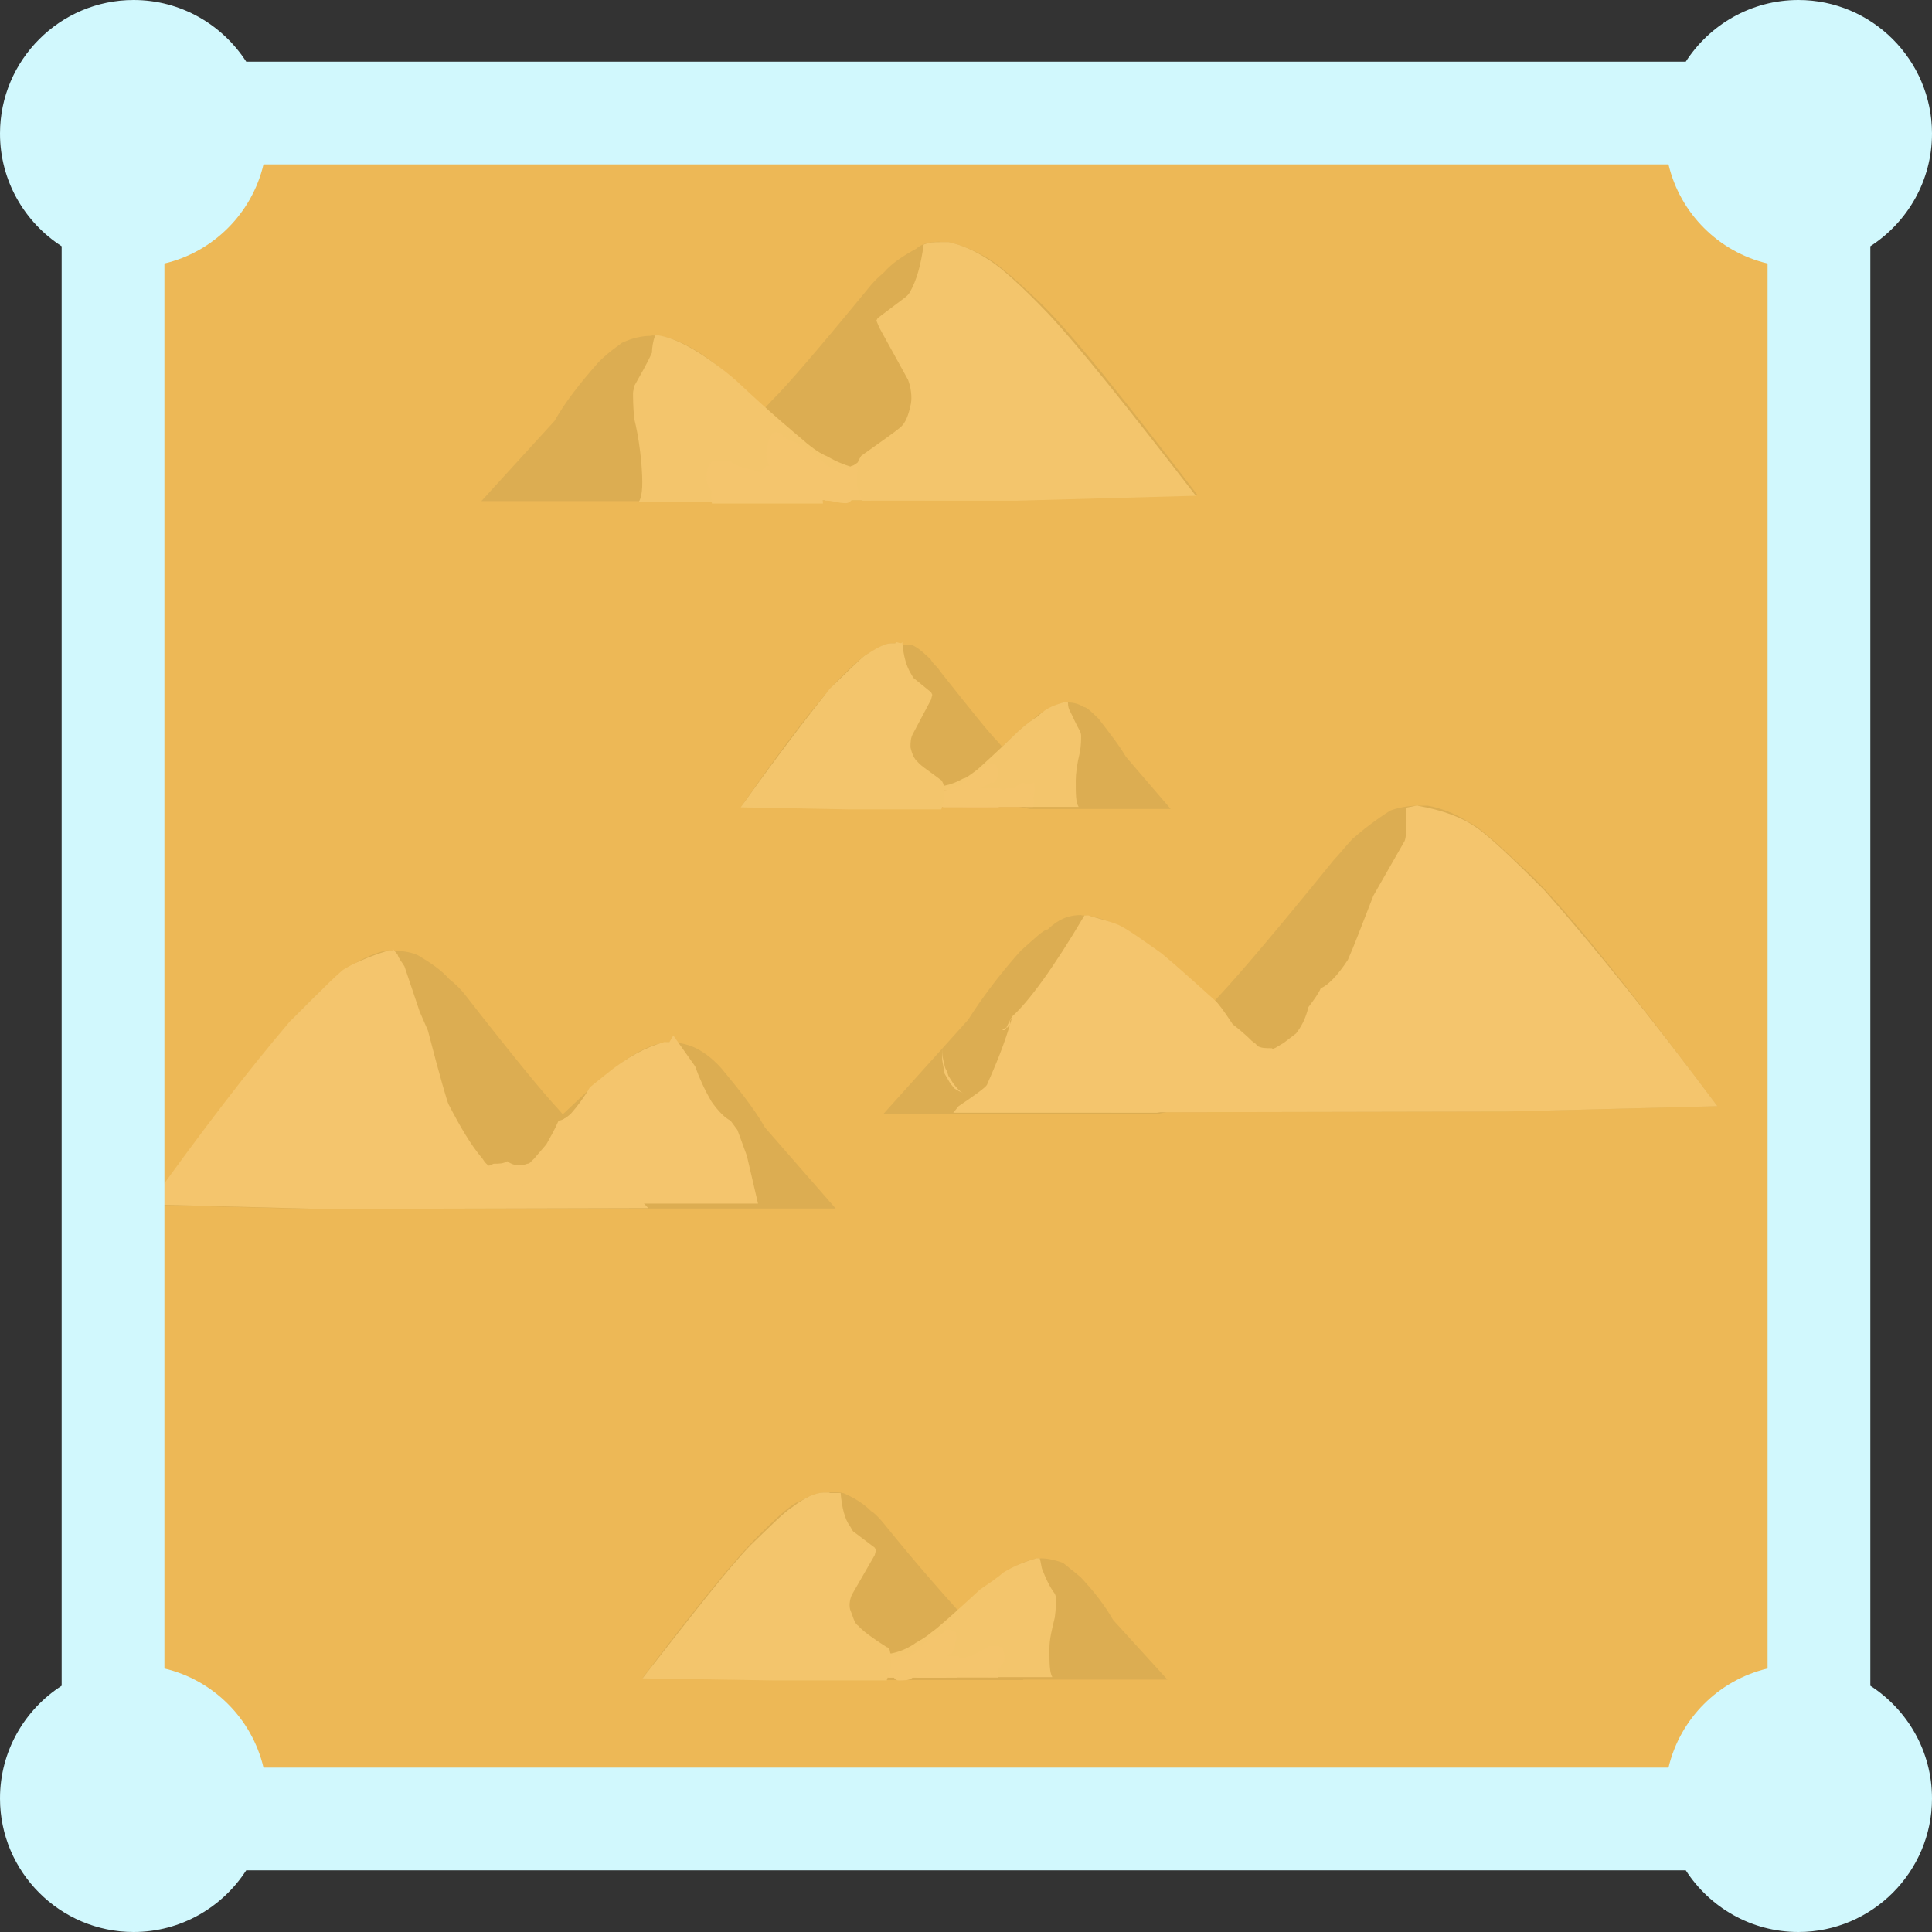 <?xml version="1.0" encoding="UTF-8"?><svg id="a" xmlns="http://www.w3.org/2000/svg" viewBox="0 0 47 47"><rect x="0" y="0" width="47" height="47" fill="#333333" stroke="none"/><defs><style>.c{fill:#d1f8fd;fill-rule:evenodd;}.d{fill:#dcad52;}.e{fill:#f3c56c;}.f{fill:#f4c56d;}.g{fill:#edb856;}</style></defs><path class="g" d="M2.75,43.77l.06-40.68,40.68-.34-.06,40.68-40.68,.34"/><g><path class="d" d="M20.17,36.31h-.13c-.2,0-.4,.12-.63,.23-.16,.06-.49,.35-.95,.81-.53,.52-1.48,1.68-2.83,3.47l3.2,.05h6.07c-.73-.76-1.29-1.34-1.69-1.8-.26-.29-.83-.92-1.72-2.02-.1-.12-.2-.23-.3-.29-.17-.17-.36-.29-.59-.4-.1-.06-.23-.06-.43-.06Z"/><path class="d" d="M25.32,37.91h0c-.23,0-.53,.12-.89,.35-.16,.12-.36,.29-.59,.46l-1.18,1.04c-.2,.17-.36,.23-.46,.29-.33,.17-.69,.23-1.09,.18l3.1,.63h4.19l-1.32-1.45c-.2-.35-.46-.69-.79-1.04-.2-.17-.36-.29-.43-.35-.16-.06-.36-.11-.53-.11Z"/><path class="e" d="M25.29,37.91h-.07c-.23,.06-.53,.17-.82,.35-.13,.12-.3,.23-.56,.41-.63,.58-1.02,.93-1.18,1.04-.2,.17-.36,.23-.43,.29-.36,.23-.72,.29-1.15,.23l2.97,.57h1.55c-.07-.12-.07-.35-.07-.7,0-.23,.06-.46,.13-.75,.03-.23,.03-.35,.03-.46,0-.06-.03-.12-.03-.12-.13-.17-.23-.4-.3-.58-.03-.06-.03-.17-.07-.29h0Z"/><path class="f" d="M23.12,39.65h-.13s-.03,0-.03,.06c-.03,0-.1,.06-.26,.12h-.03c-.1,.06-.23,.17-.36,.29-.1,.06-.16,.12-.2,.12h0c-.07,0-.13,.06-.26,.06-.1,0-.16,.12-.16,.29s.07,.29,.17,.29c.13,0,.26,0,.33-.06h0s.1-.06,.23-.17h0c.13-.12,.23-.17,.33-.29,.16-.06,.26-.12,.3-.12h.03c.1,0,.16-.12,.16-.29,.07-.17,0-.29-.1-.29Z"/><path class="f" d="M23.51,40.34s-.03,0,0,0t0,0Z"/><path class="f" d="M21.9,40.81h0v.06h0v-.06h0Z"/><path class="f" d="M22.06,40.46h-.07l-.03,.06-.03,.06h0v-.12h.13m1.98-.35h-.07l-.13,.06-.1,.06s-.07,0-.1,.06h-.07s-.13,.06-.3,.06h-1.58c-.07,0-.1,.06-.13,.12s-.03,.12-.03,.12c0,.06,0,.12,.03,.12h2.28l.16-.06,.1-.06h.2s.07-.06,.1-.12c.07-.12,.03-.23,0-.35-.03-.06-.07-.06-.1-.06h-.26v.06Z"/><path class="f" d="M22.16,40.4h.1s.03,.06,.07,.12h0l-.03-.06h0l-.13-.06h0m.86-.12h-.4s-.2,.06-.46,.06h-.63s-.07,.06-.1,.12c-.03,0-.03,.06-.03,.12,0,.12,0,.17,.03,.23h.86c.03-.12,.07-.18,.03-.29,0,.06,.03,.12,0,.17,0,.06-.03,.12-.03,.12h.69s.07,0,.1-.06t.07-.06c.03-.06,.07-.12,.07-.17s0-.12-.03-.23h-.16Z"/><path class="f" d="M23.25,40.28c-.07,0-.13,.06-.16,.17v.06c0-.17,.07-.23,.16-.23Z"/><path class="f" d="M22.82,40.34c-.07,0-.13,.12-.13,.23v.06c0-.17,.07-.29,.13-.29Z"/><path class="f" d="M23.09,40.57h0v.06s0,.06,.03,.06h-.07v-.17l.03,.06h0"/><path class="f" d="M21.53,40.17h0c-.07,0-.13,.06-.13,.12-.03,.12-.03,.17,0,.23s.03,.12,.03,.12l.03,.06c.07,.06,.13,.12,.2,.11h1.62s.07-.06,.1-.06c.03-.12,.03-.17,.03-.29,0-.06-.07-.12-.1-.17h-.26l-.16,.06h-.2l-.23,.06h-.43l-.16-.06s-.07,0-.1-.06c-.03,0-.1-.06-.17-.12h-.07Zm1.15,.46h0v.06h0l.03,.06h.03l-.07-.12"/><path class="f" d="M24.14,40.45h0s-.03,0,0,0c-.16,.06-.26,.12-.4,.12h-.96c-.07,0-.16,0-.33-.05h-.03s-.07,.06-.1,.12c-.03,.06-.03,.12-.03,.17h1.98c.03-.12,.03-.18,0-.29-.03,0-.07-.06-.13-.06Z"/><path class="e" d="M20.17,36.31h-.13c-.2,0-.46,.12-.76,.35-.2,.12-.53,.46-1.02,.93-.56,.58-1.41,1.68-2.63,3.24l3.2,.05h2.74l.1-.29c0-.23,0-.35-.03-.46,0,0-.03-.06-.07-.06-.36-.23-.59-.4-.69-.52-.1-.06-.13-.23-.2-.4-.03-.12,0-.29,.07-.4l.53-.92,.03-.12-.03-.06-.53-.4-.07-.12c-.13-.17-.2-.46-.23-.81h-.26"/><path class="d" d="M34.51,19.6h.23c.3,.06,.63,.17,.99,.4,.26,.11,.76,.58,1.55,1.32,.86,.86,2.35,2.71,4.5,5.59l-5.11,.13-9.66,.02c1.15-1.21,2.07-2.2,2.7-2.89,.43-.46,1.32-1.5,2.73-3.24,.16-.17,.3-.35,.46-.52,.26-.23,.56-.46,.92-.69,.16-.06,.4-.12,.69-.12Z"/><path class="d" d="M26.31,22.27h.03c.33,0,.79,.17,1.39,.57,.26,.17,.59,.46,.96,.75,1.02,.92,1.65,1.5,1.88,1.67,.3,.23,.56,.4,.73,.52,.53,.29,1.12,.4,1.75,.28l-4.94,1.05h-6.63l2.07-2.3c.33-.52,.76-1.1,1.28-1.68,.33-.29,.56-.52,.66-.52,.3-.29,.56-.35,.82-.35Z"/><path class="f" d="M34.48,19.6h0c.63,.11,1.09,.29,1.42,.52,.26,.17,.83,.69,1.68,1.55,1.22,1.38,2.61,3.11,4.2,5.24l-5.11,.13-9.66,.02c1.05-1.1,1.88-1.97,2.53-2.72l.43,.63,.46,.4c.07,.06,.1,.06,.17,.12,.16,.06,.3,.06,.43,0l.2-.12,.3-.23c.13-.17,.23-.35,.3-.64,.13-.17,.26-.35,.3-.46,.16-.06,.4-.29,.66-.69,.13-.29,.33-.81,.62-1.56l.76-1.33c.03-.06,.07-.35,.03-.81l.3-.06Z"/><path class="f" d="M24.6,24.76l-.03,.06-.03,.06-.03,.06-.03,.06-.03,.06h-.07s.07-.06,.1-.06,.03,0,.07-.06h.03c-.03-.12,0-.12,.03-.17"/><path class="f" d="M26.38,22.27h.1c.16,.06,.43,.11,.73,.23,.23,.11,.56,.35,.96,.63,.1,.06,.56,.46,1.39,1.21,.07,.06,.2,.23,.43,.58,.3,.23,.46,.4,.46,.4,.07,.06,.1,.06,.13,.12,.1,.06,.2,.06,.36,.06,.43,.29,.76,.46,.96,.52,.43,.11,.82,.11,1.15,.06l-4.91,.99h-4.95l.13-.16c.43-.29,.66-.46,.69-.52,.2-.46,.43-.98,.62-1.67,.39-.35,.99-1.16,1.74-2.43Z"/><path class="f" d="M22.92,25.4h0c0,.17,0,.29,.03,.4s.03,.17,.07,.23,.03,.12,.07,.17c.1,.17,.23,.35,.36,.4l-.13-.06-.1-.06-.1-.12-.07-.12-.07-.12-.03-.17-.03-.17v-.4"/><path class="d" d="M9.6,23.12h-.2c-.26,.06-.53,.17-.82,.35-.2,.12-.63,.46-1.25,1.1-.69,.69-1.91,2.31-3.68,4.74l4.19,.11,7.95-.02c-.96-1.04-1.72-1.84-2.21-2.42-.33-.35-1.09-1.27-2.25-2.76-.13-.17-.26-.29-.4-.4-.2-.23-.46-.4-.76-.58-.13-.06-.33-.11-.56-.11Z"/><path class="d" d="M16.33,25.35h0c-.3,0-.66,.12-1.15,.46-.23,.17-.46,.35-.79,.64-.86,.81-1.35,1.27-1.55,1.45-.26,.23-.46,.35-.59,.41-.43,.23-.92,.35-1.45,.23l4.06,.86h5.47l-1.72-1.97c-.26-.46-.63-.92-1.06-1.44-.26-.29-.46-.4-.56-.46-.2-.11-.43-.17-.66-.17Z"/><path class="f" d="M9.56,23.12h-.1c-.56,.17-.92,.35-1.09,.46-.03,0-.46,.4-1.32,1.27-.99,1.16-2.14,2.66-3.42,4.45l4.19,.11,7.95-.02-2.02-2.19-.16,.12c-.1,.29-.26,.52-.46,.81-.07,.12-.16,.17-.3,.29-.16,.06-.33,.06-.46-.06-.2,.06-.3,.06-.3,.06-.1,0-.23-.06-.33-.23-.3-.35-.56-.81-.83-1.33-.03-.06-.2-.63-.5-1.79l-.2-.46-.37-1.1c-.07-.12-.13-.17-.17-.29l-.1-.12h-.03Z"/><path class="f" d="M16.29,25.35h-.13c-.43,.12-.89,.35-1.45,.81l-.36,.29c-.13,.23-.3,.46-.46,.64-.13,.12-.23,.17-.3,.17-.1,.23-.2,.4-.3,.58l-.3,.35c-.07,.06-.1,.12-.16,.12-.16,.06-.33,.06-.49-.06-.1,.06-.2,.06-.33,.06l-.4,.17h-.13c-.2,.06-.4,.06-.63,0l3.96,.8h3.63l-.27-1.16-.23-.63-.17-.23c-.13-.06-.3-.23-.46-.46-.17-.29-.3-.58-.4-.86l-.53-.75-.1,.17Z"/><path class="d" d="M21.78,15.65h-.1c-.16,0-.33,.12-.53,.23-.13,.06-.4,.29-.79,.69-.43,.46-1.22,1.45-2.3,3.01l2.64,.05h4.98c-.59-.64-1.06-1.16-1.39-1.57-.23-.23-.69-.81-1.42-1.73-.07-.12-.17-.17-.23-.29-.13-.12-.3-.29-.46-.35-.13,0-.26,0-.4-.06Z"/><path class="d" d="M26,17.08h0c-.2,0-.43,.12-.72,.29-.13,.12-.3,.23-.49,.4-.53,.52-.86,.81-.99,.93-.16,.12-.3,.23-.4,.29-.26,.17-.56,.23-.89,.18l2.54,.51h3.43l-1.09-1.27c-.17-.29-.4-.58-.66-.92-.17-.17-.3-.29-.36-.29-.1-.06-.23-.11-.36-.11Z"/><path class="e" d="M25.97,17.08h-.07c-.2,.06-.43,.12-.66,.35-.1,.06-.26,.17-.46,.35-.53,.52-.86,.81-.99,.93-.16,.12-.3,.23-.36,.23-.3,.17-.59,.23-.92,.18l2.44,.51h1.29c-.07-.12-.07-.29-.07-.64,0-.17,.03-.4,.1-.69,.03-.17,.03-.29,.03-.4q0-.06-.03-.12c-.1-.17-.17-.35-.26-.52,0,0-.03-.06-.03-.17h0Z"/><path class="f" d="M24.19,18.58h-.13s-.1,.06-.2,.12h-.03c-.1,.06-.2,.17-.3,.23-.1,.12-.16,.17-.16,.17h0c-.07,0-.13,.06-.2,.06s-.13,.12-.13,.23,.07,.23,.13,.23c.1,0,.2,0,.26-.06h0s.1-.06,.2-.17h0c.1-.12,.2-.17,.26-.23,.13-.06,.2-.12,.23-.12h.03c.07,0,.13-.12,.13-.23s-.03-.23-.1-.23Z"/><path class="f" d="M23.17,19.57h0v.06h0v-.06h0Z"/><path class="f" d="M23.3,19.34h-.03v-.17h.07l-.03,.17h0m1.61-.29h-.07l-.1,.06-.07,.06h-.16s-.1,.06-.23,.06h-1.32s-.07,.06-.1,.12c0,.06-.03,.06-.03,.12v.12h1.88l.13-.06,.07-.06h.16s.07-.06,.07-.12c.03-.12,.03-.17,0-.35,0,.06-.03,.06-.07,.06h-.16Z"/><path class="f" d="M23.4,19.22h.03s.03,.06,.07,.12h-.03l-.07-.12h0m.69-.06h-.33s-.16,0-.4,.06h-.53s-.07,.06-.1,.06c0,0-.03,.06-.03,.12s0,.17,.03,.17h.69c.03-.06,.03-.17,.03-.23,0,.06,.03,.12,0,.17,0,.06-.03,.12-.03,.12h.63s.03,0,.03-.06c.03-.06,.07-.12,.07-.17s0-.12-.03-.17c.07-.06,0-.06-.03-.06Z"/><path class="f" d="M24.29,19.16c-.07,0-.1,.06-.13,.17v.06c0-.17,.03-.23,.13-.23Z"/><g><path class="f" d="M23.96,19.22c-.07,0-.1,.12-.1,.17v.06c-.03-.17,0-.23,.1-.23Z"/><path class="f" d="M24.16,19.39h0v.06s0,.06,.03,.06l.03,.06h-.03v-.06l-.03-.12h0"/></g><path class="f" d="M22.87,19.05h0c-.07,0-.1,.06-.13,.12s-.03,.17,0,.23c0,.06,.03,.06,.03,.06l.03,.06c.07,.06,.1,.12,.17,.12h1.32s.07-.06,.07-.06c.03-.06,.03-.17,.03-.29,0-.06-.03-.12-.1-.12h-.23l-.13,.06h-.16l-.2,.06h-.49s-.07,0-.1-.06c-.03,0-.07-.06-.13-.12,.07,0,.07-.06,.03-.06Zm.96,.4h0v.06h0v.12h.03l-.03-.17h0"/><path class="f" d="M25.02,19.28h0s-.03,0,0,0c-.13,.06-.23,.06-.33,.12h-.76c-.07,0-.13,0-.26-.06h-.03s-.07,.06-.1,.12c-.03,.06-.03,.12-.03,.17h1.62c.03-.06,.03-.18,0-.23,0-.06-.03-.12-.1-.12Z"/><path class="e" d="M21.78,15.65h-.1c-.16,0-.36,.12-.63,.29-.16,.12-.43,.4-.86,.81-.46,.58-1.18,1.5-2.17,2.89l2.64,.05h2.24l.07-.24c0-.17,0-.35-.03-.4l-.03-.06c-.3-.23-.5-.35-.59-.46-.07-.06-.13-.17-.17-.35,0-.12,0-.23,.07-.35l.43-.81,.03-.12-.03-.06-.43-.35-.07-.12c-.1-.17-.17-.4-.2-.75-.03,.06-.1,0-.16,0"/><path class="d" d="M22.88,5.89h.2c.26,.06,.56,.17,.86,.34,.23,.11,.66,.46,1.32,1.09,.73,.69,2.02,2.3,3.87,4.72l-4.35,.12-8.31,.02c.99-1.04,1.78-1.85,2.3-2.43,.36-.35,1.15-1.27,2.34-2.72,.13-.17,.26-.29,.39-.4,.2-.23,.46-.4,.79-.58,.13-.12,.33-.17,.59-.17Z"/><path class="d" d="M15.86,8.16h0c.3,0,.69,.11,1.22,.46,.23,.17,.5,.35,.79,.63,.89,.81,1.42,1.27,1.62,1.44,.26,.23,.5,.35,.63,.4,.46,.23,.96,.34,1.48,.23l-4.22,.87h-5.67l1.78-1.95c.26-.46,.62-.92,1.08-1.44,.3-.29,.49-.4,.56-.46,.26-.12,.49-.17,.72-.17Z"/><path class="e" d="M15.93,8.16h.1c.33,.06,.69,.23,1.12,.52,.17,.12,.43,.29,.76,.58,.86,.81,1.42,1.27,1.62,1.44,.26,.23,.46,.35,.59,.4,.5,.29,.99,.4,1.55,.29l-4.02,.82h-2.11c.1-.17,.1-.46,.06-.98-.03-.29-.07-.63-.17-1.04-.03-.29-.03-.52-.03-.63,0-.06,.03-.12,.03-.17,.16-.29,.3-.52,.43-.81,0-.12,.03-.29,.07-.4h0Z"/><path class="f" d="M18.87,10.52c.07,0,.1,0,.16,.06t.07,.06c.03,.06,.16,.06,.36,.17h.03c.13,.12,.3,.23,.5,.4,.13,.12,.23,.17,.26,.17h0c.07,.06,.2,.06,.33,.06s.23,.17,.23,.4-.1,.4-.23,.4c-.2,0-.33-.06-.46-.06h-.03s-.17-.11-.33-.23h0c-.17-.17-.33-.29-.46-.35-.2-.06-.33-.17-.4-.17h-.03c-.13,0-.23-.17-.23-.4,.03-.35,.13-.52,.23-.52Z"/><path class="f" d="M20.55,12.07h0v.06h0v-.06h0Z"/><path class="f" d="M20.35,11.67h.2l.03,.06v.12l-.03-.06-.03-.06-.03-.06h-.13m-2.7-.46h.1l.17,.11,.16,.06s.1,0,.16,.06h.1s.16,.06,.4,.11h.16l.16,.06h1.85c.07,0,.13,.05,.17,.17,.03,.06,.03,.12,.03,.17,0,.12,0,.17-.03,.17h-3.13l-.2-.05-.13-.12h-.26c-.07,0-.1-.06-.13-.11-.07-.12-.07-.29,0-.52,.03-.06,.1-.12,.13-.12h.3Z"/><path class="f" d="M20.19,11.55h-.13l-.1,.17h0v-.06l.03-.06h.16l.03-.06s.03,0,0,0h0m-1.15-.17h0c.1,0,.13,.06,.13,.06h.4c.07,0,.26,.06,.63,.11h.86c.07,0,.1,.06,.13,.11,.03,.06,.03,.12,.07,.17,0,.12,0,.23-.07,.35h-1.15c-.07-.11-.07-.23-.03-.4-.03,.06-.03,.17-.03,.23q.03,.12,.07,.17h-.92s-.1,0-.13-.06c-.03,0-.07-.06-.07-.06-.07-.06-.1-.17-.1-.29,0-.06,0-.17,.07-.29,.03-.06,.1-.12,.16-.12Z"/><path class="f" d="M18.7,11.38c.1,0,.2,.11,.2,.29v.06c.03-.23-.07-.35-.2-.35Z"/><path class="f" d="M19.26,11.44c.1,0,.17,.12,.2,.29v.06c0-.17-.07-.29-.2-.35Z"/><path class="f" d="M18.93,11.79h0v.12c0,.06-.03,.06-.03,.12h-.1l.03-.06,.03-.06,.03-.06v-.12l.03,.06h0"/><path class="f" d="M21.04,11.26h0c.1,.06,.17,.12,.2,.17,.03,.12,.03,.23,0,.35-.03,.06-.03,.12-.07,.12s-.03,.06-.07,.06c-.1,.06-.2,.12-.26,.17h-2.21c-.07,0-.1-.05-.1-.11-.07-.12-.07-.29-.03-.46,.03-.12,.07-.17,.16-.23h.36l.2,.06h.26l.33,.06h.59l.2-.06c.07,0,.1-.06,.13-.06s.13-.06,.23-.17c0,.12,.03,.12,.07,.12Zm-1.58,.64h0v.12h0l-.03,.06h0l-.03,.06h.03v-.29l.03,.06h0"/><path class="f" d="M17.52,11.62h.03l.49,.17s.1,0,.16,.06l.16,.06h.96c.1,0,.23-.06,.43-.06h.07c.07,0,.1,.06,.13,.11,.03,.12,.07,.17,.07,.29h-2.7c-.03-.11-.03-.22,0-.4,.03-.17,.1-.23,.2-.23Z"/><path class="e" d="M22.88,5.89h.2c.26,.06,.59,.17,1.02,.46,.26,.17,.73,.58,1.39,1.27,.76,.81,1.95,2.3,3.6,4.44l-4.35,.12h-3.76l-.13-.34c0-.29,0-.52,.03-.63l.07-.12c.49-.35,.82-.58,.95-.69s.2-.29,.26-.58c.03-.17,0-.4-.07-.58l-.7-1.27-.07-.17,.03-.06,.69-.52s.07-.06,.1-.12c.16-.29,.26-.64,.33-1.15,.16-.06,.26-.06,.4-.06"/></g><g id="b"><path class="c" d="M1.5,5.99c-.9-.58-1.5-1.59-1.5-2.74C0,1.46,1.46,0,3.25,0c1.15,0,2.16,.6,2.74,1.5H41.01c.58-.9,1.59-1.5,2.74-1.5,1.79,0,3.25,1.46,3.25,3.25,0,1.15-.6,2.16-1.5,2.74V41.01c.9,.58,1.5,1.59,1.5,2.74,0,1.79-1.46,3.25-3.25,3.25-1.15,0-2.16-.6-2.74-1.5H5.99c-.58,.9-1.59,1.5-2.74,1.5-1.79,0-3.25-1.46-3.25-3.25,0-1.15,.6-2.16,1.5-2.74V5.99Zm39.09-1.99H6.41c-.28,1.19-1.22,2.13-2.41,2.41V40.59c1.19,.28,2.13,1.22,2.41,2.41H40.59c.28-1.19,1.22-2.13,2.41-2.41V6.41c-1.19-.28-2.13-1.22-2.41-2.41Z"/></g></svg>